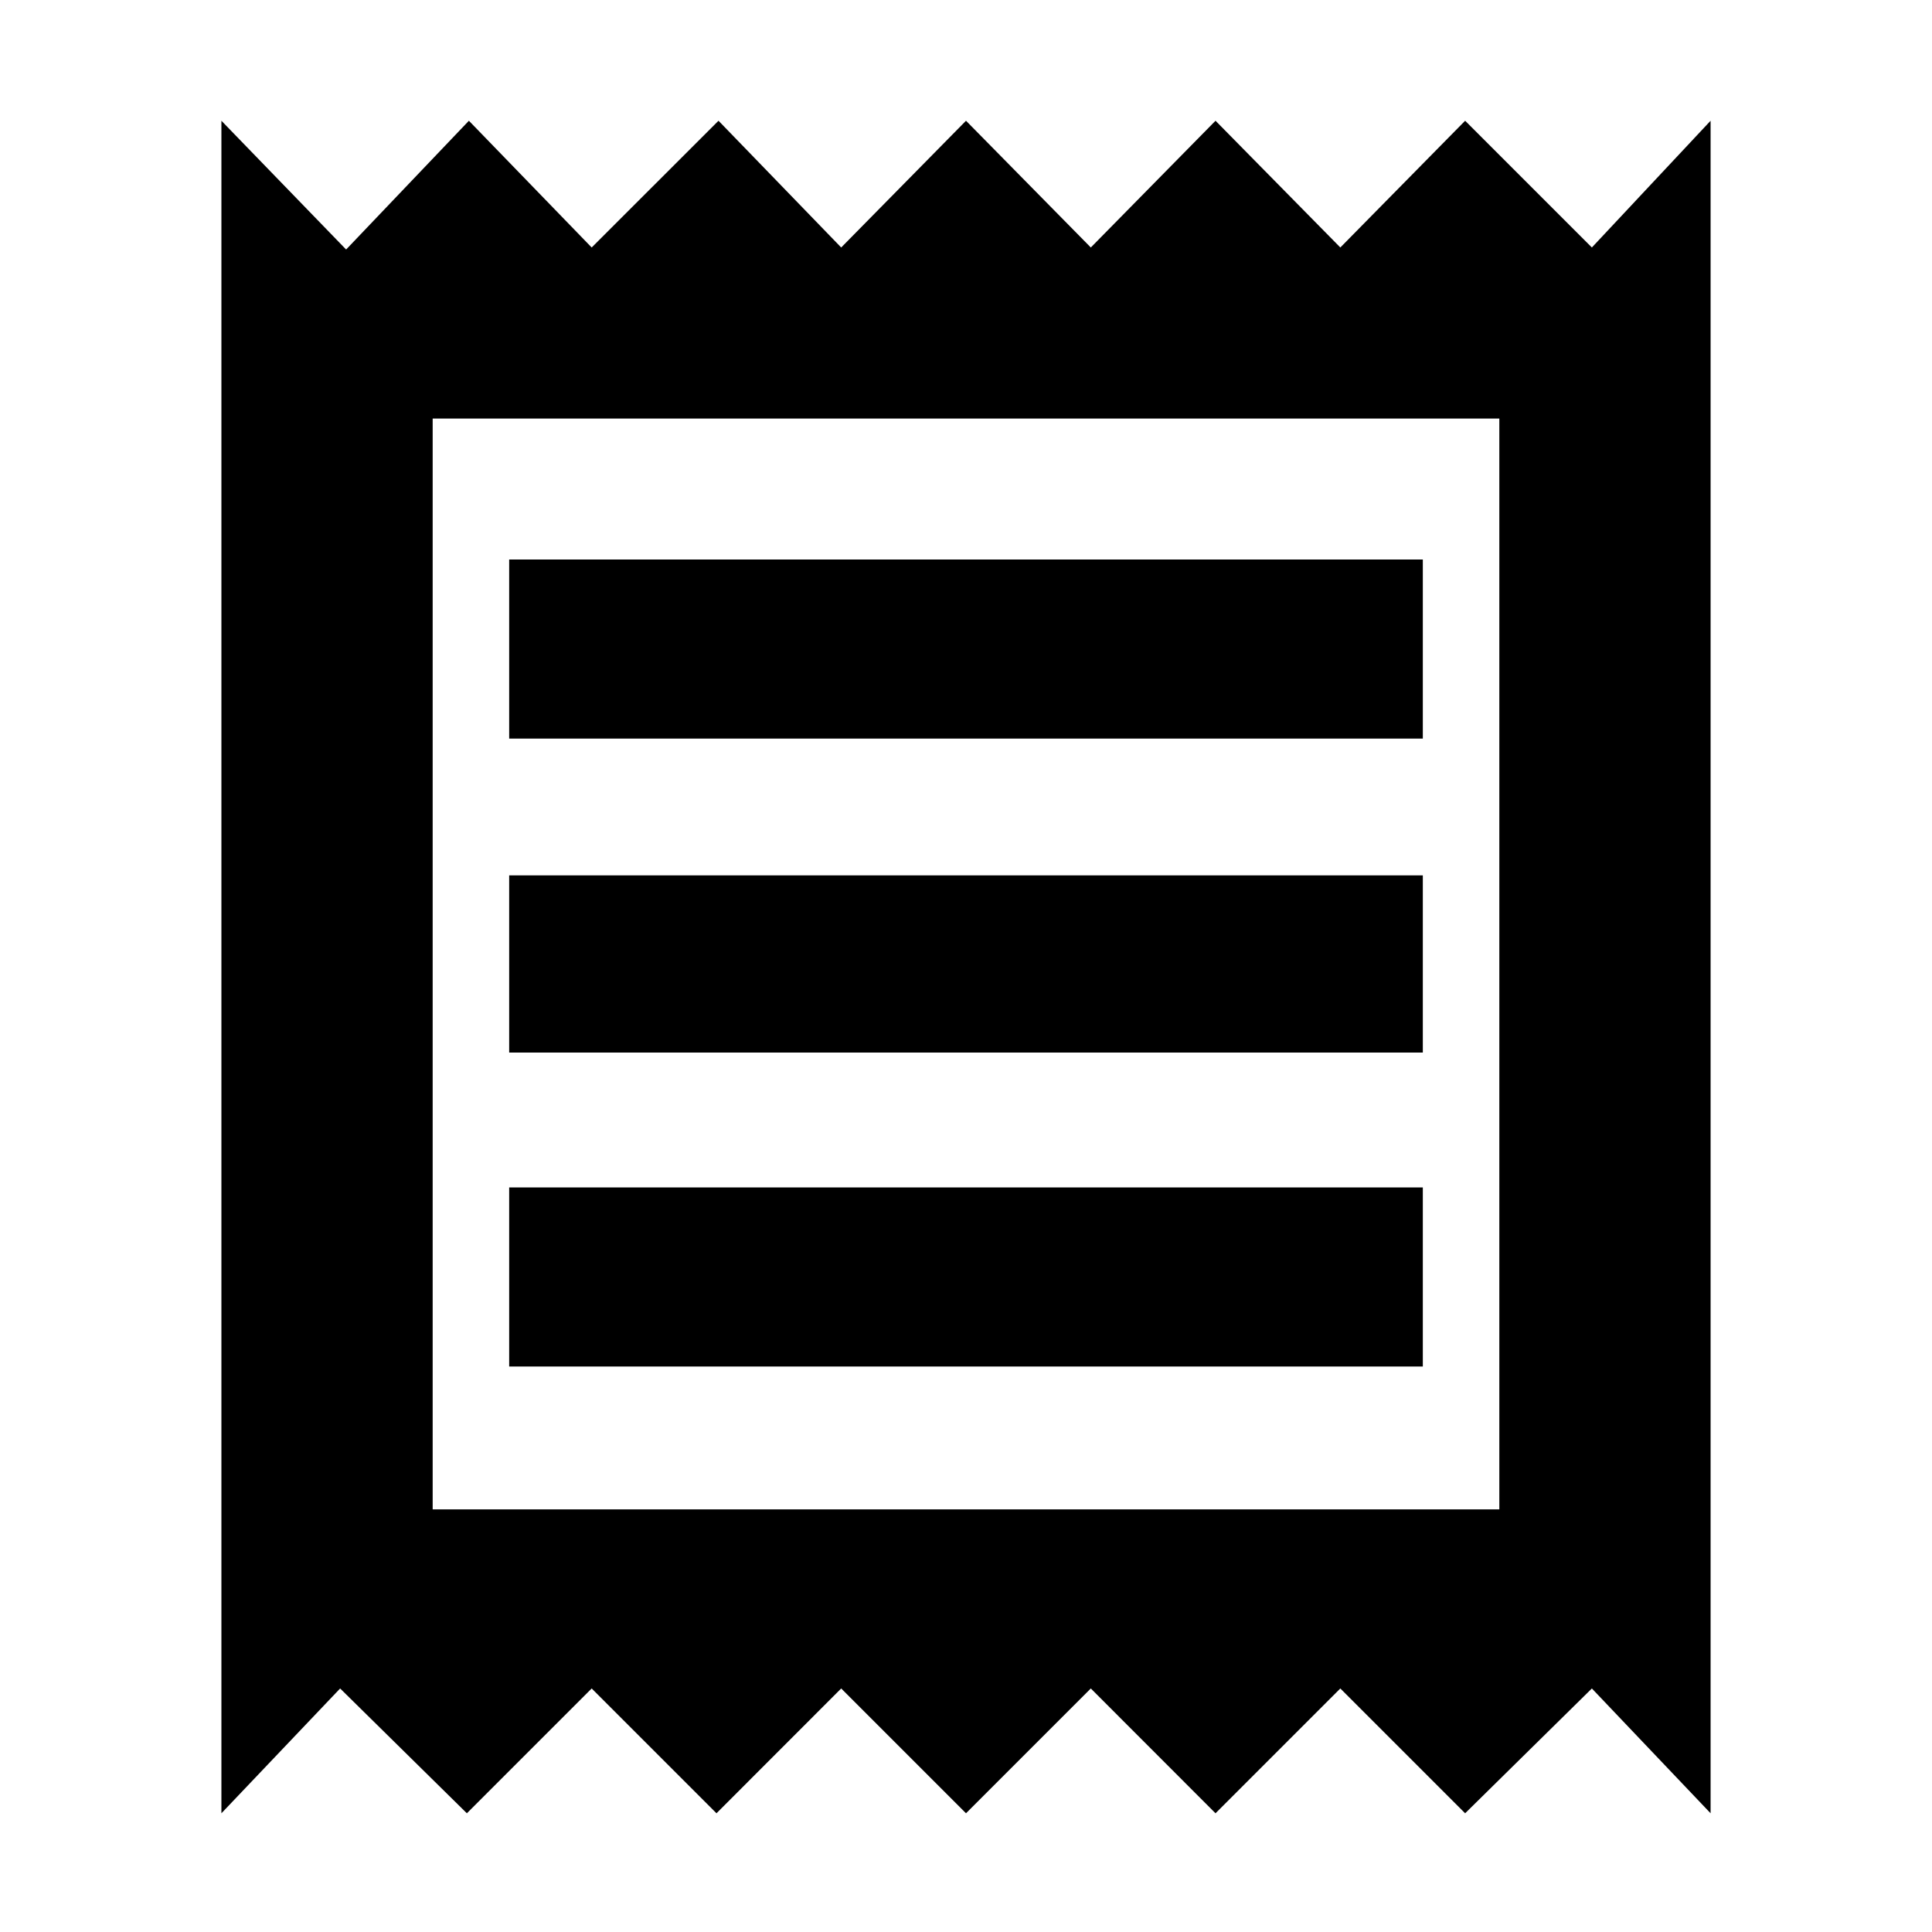 <svg xmlns="http://www.w3.org/2000/svg" height="20" width="20"><path d="M2.292 18.771V1.25L3.583 2.583L4.854 1.25L6.125 2.562L7.438 1.25L8.708 2.562L10 1.25L11.292 2.562L12.583 1.25L13.875 2.562L15.167 1.25L16.479 2.562L17.708 1.25V18.771L16.479 17.479L15.167 18.771L13.875 17.479L12.583 18.771L11.292 17.479L10 18.771L8.708 17.479L7.417 18.771L6.125 17.479L4.833 18.771L3.521 17.479ZM5.271 14.146H14.729V12.292H5.271ZM5.271 10.896H14.729V9.062H5.271ZM5.271 7.646H14.729V5.792H5.271ZM4.479 15.625H15.521V4.333H4.479ZM4.479 4.333V15.625Z"/></svg>